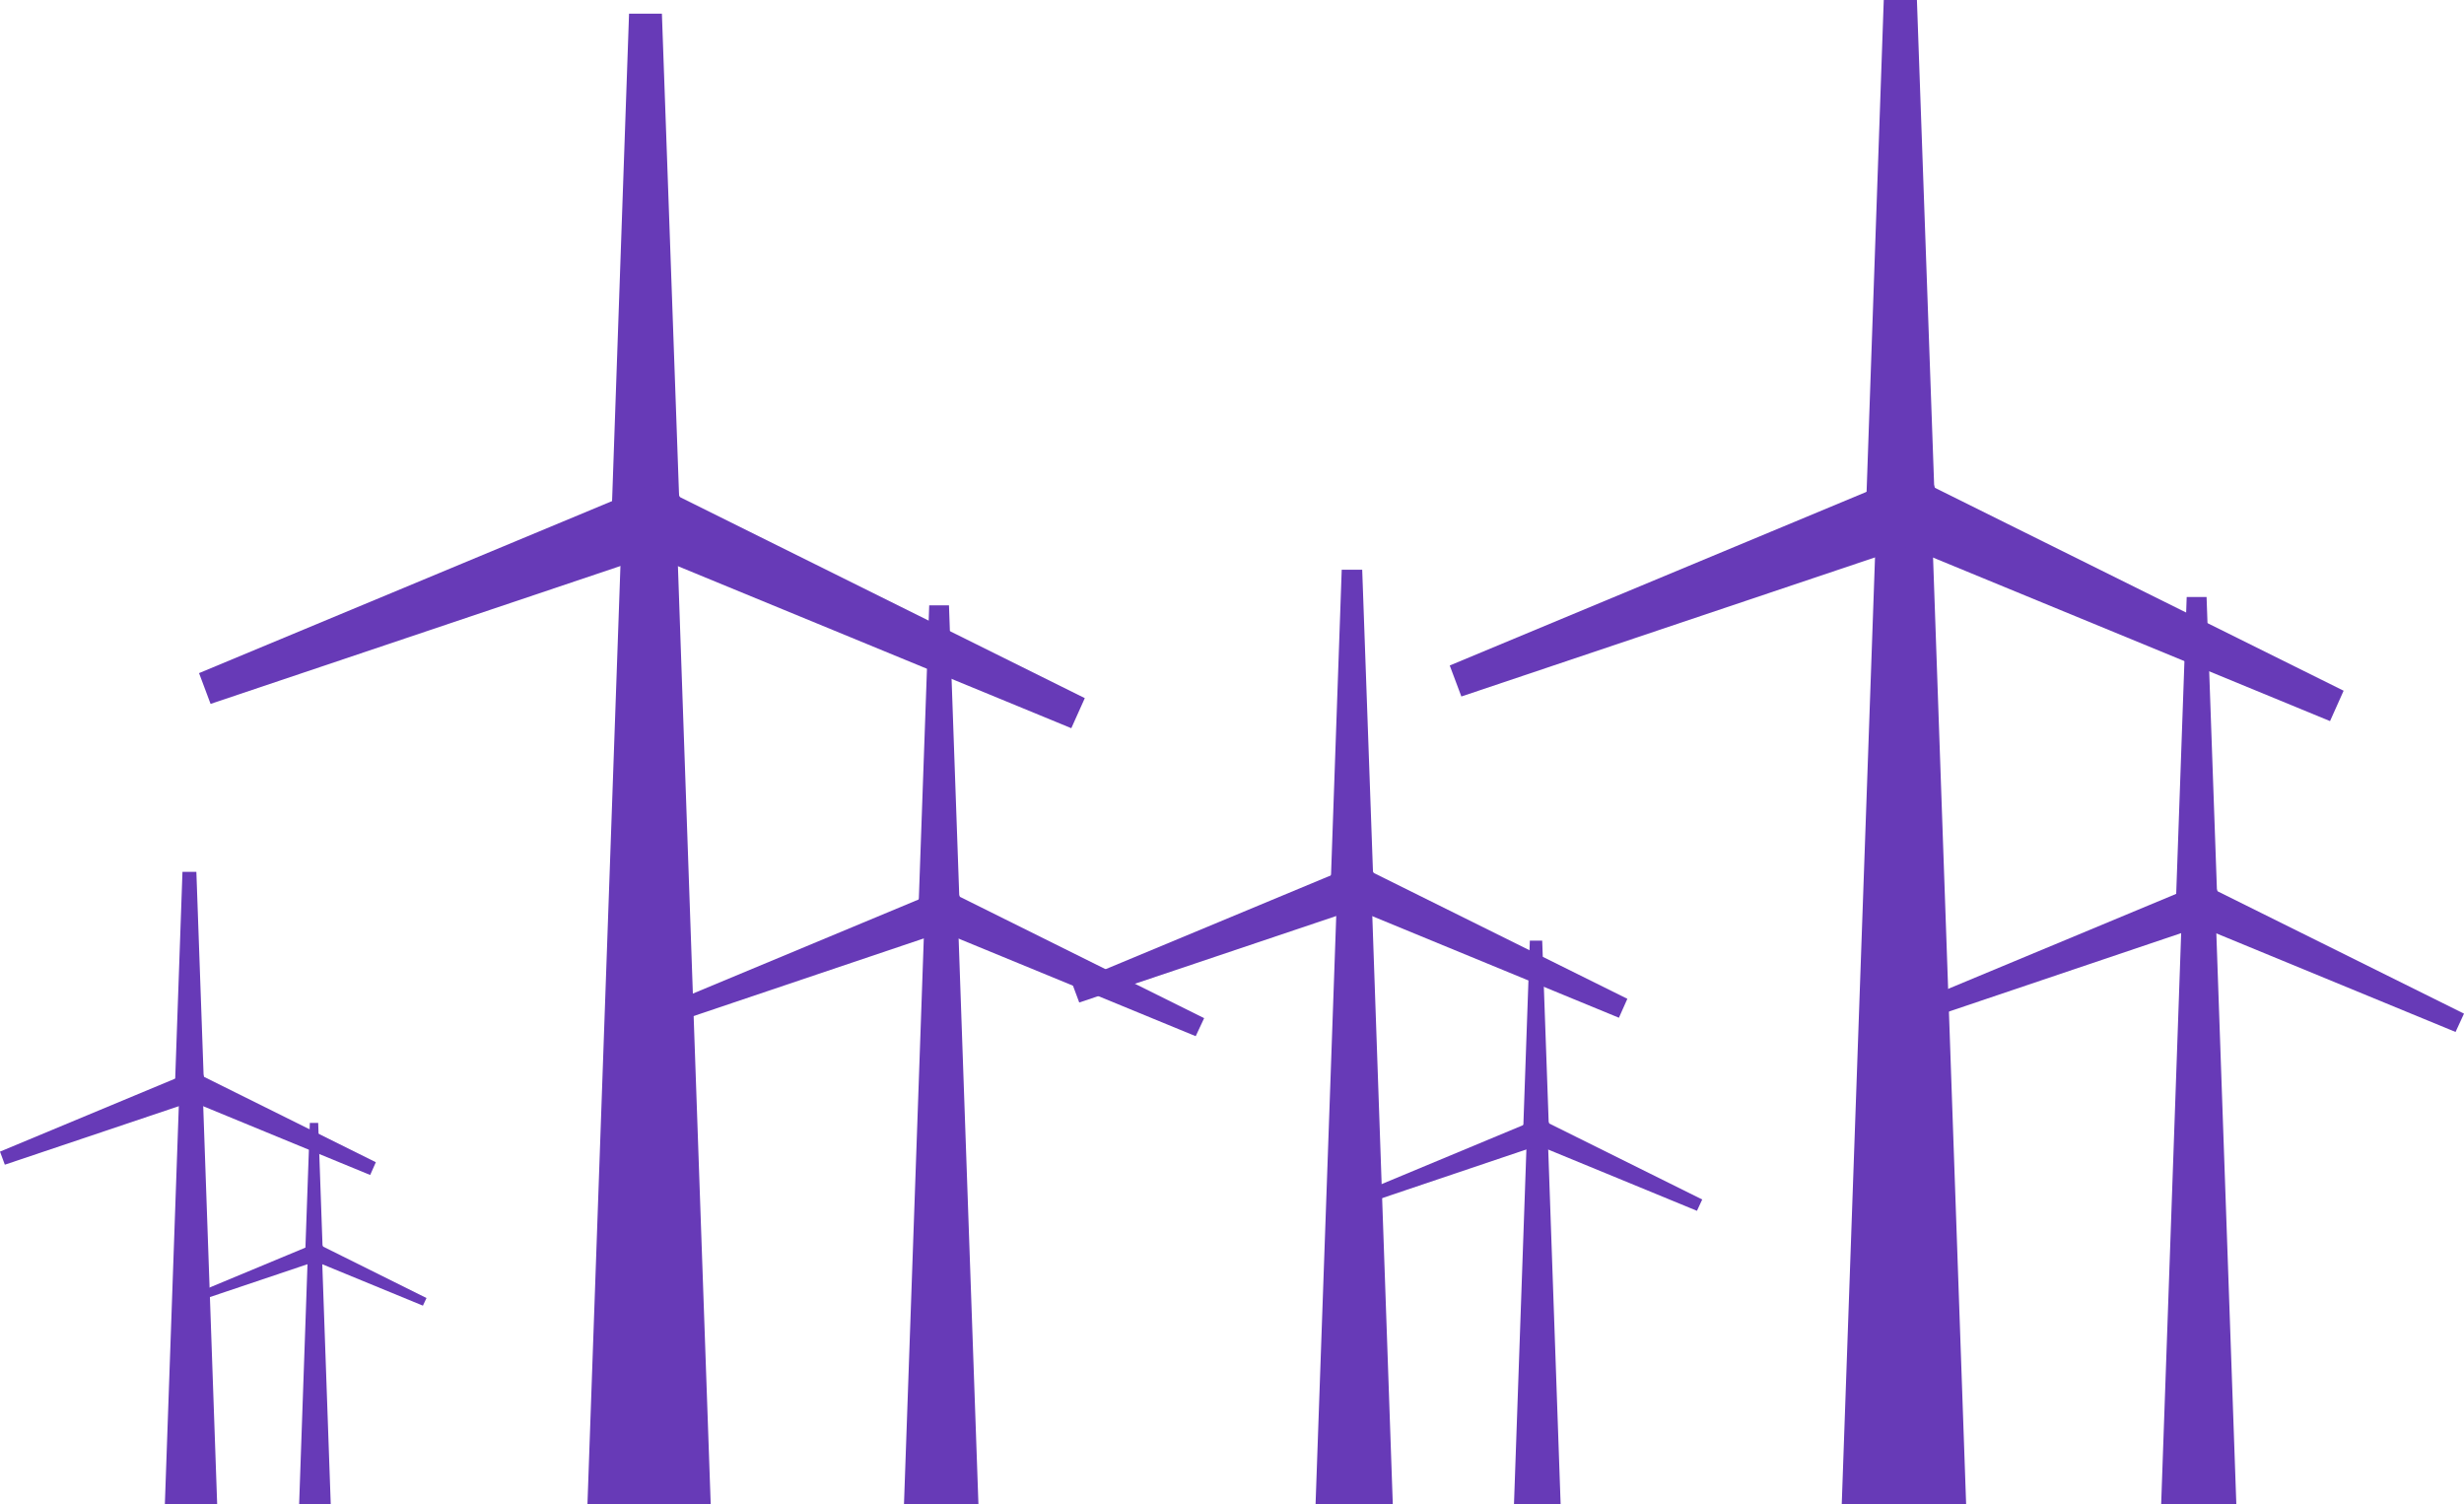 <svg xmlns="http://www.w3.org/2000/svg" viewBox="0 0 239.29 146.09"><defs><style>.a{fill:#673ab7;}</style></defs><title>eolic</title><polygon class="a" points="69.02 146.09 57.05 146.09 60.48 48.51 65.61 48.51 69.02 146.09"/><polygon class="a" points="66.05 51.02 59.36 51.02 61.09 1.33 64.28 1.33 66.05 51.02"/><polygon class="a" points="58.05 51.78 60.8 45.68 105.35 67.8 104.04 70.72 58.05 51.78"/><polygon class="a" points="65.26 46.24 67.59 52.5 20.45 68.36 19.33 65.37 65.26 46.24"/><polygon class="a" points="95.02 146.09 87.79 146.09 89.85 87.23 92.96 87.23 95.02 146.09"/><polygon class="a" points="93.22 88.77 89.18 88.77 90.24 58.79 92.16 58.79 93.22 88.77"/><polygon class="a" points="88.39 89.22 90.07 85.53 116.94 98.88 116.12 100.63 88.39 89.22"/><polygon class="a" points="92.75 85.88 94.15 89.64 65.74 99.22 65.04 97.43 92.75 85.88"/><polygon class="a" points="135.26 146.09 127.76 146.09 129.91 84.91 133.13 84.91 135.26 146.09"/><polygon class="a" points="133.4 86.48 129.21 86.48 130.3 55.33 132.29 55.33 133.4 86.48"/><polygon class="a" points="128.38 86.96 130.11 83.14 158.04 97 157.22 98.84 128.38 86.96"/><polygon class="a" points="132.91 83.49 134.37 87.41 104.81 97.36 104.11 95.48 132.91 83.49"/><polygon class="a" points="151.56 146.09 147.03 146.09 148.32 109.19 150.27 109.19 151.56 146.09"/><polygon class="a" points="150.44 110.15 147.91 110.15 148.57 91.35 149.77 91.35 150.44 110.15"/><polygon class="a" points="147.41 110.43 148.46 108.12 165.31 116.49 164.8 117.59 147.41 110.43"/><polygon class="a" points="150.15 108.34 151.02 110.69 133.21 116.7 132.77 115.58 150.15 108.34"/><polygon class="a" points="21.09 146.09 16.01 146.09 17.46 104.69 19.64 104.69 21.09 146.09"/><polygon class="a" points="19.82 105.75 16.98 105.75 17.72 84.67 19.07 84.67 19.82 105.75"/><polygon class="a" points="16.43 106.07 17.6 103.48 36.5 112.87 35.95 114.11 16.43 106.07"/><polygon class="a" points="19.49 103.72 20.48 106.38 0.47 113.11 0 111.84 19.49 103.72"/><polygon class="a" points="32.12 146.09 29.05 146.09 29.92 121.11 31.24 121.11 32.12 146.09"/><polygon class="a" points="31.35 121.77 29.64 121.77 30.09 109.05 30.9 109.05 31.35 121.77"/><polygon class="a" points="29.31 121.96 30.02 120.39 41.42 126.06 41.07 126.8 29.31 121.96"/><polygon class="a" points="31.16 120.54 31.75 122.14 19.69 126.2 19.39 125.44 31.16 120.54"/><polygon class="a" points="190.94 146.09 178.86 146.09 182.32 47.61 187.5 47.61 190.94 146.09"/><polygon class="a" points="187.94 50.14 181.19 50.14 182.94 0 186.16 0 187.94 50.14"/><polygon class="a" points="179.86 50.91 182.64 44.76 227.6 67.08 226.28 70.03 179.86 50.91"/><polygon class="a" points="187.14 45.32 189.5 51.64 141.92 67.64 140.79 64.63 187.14 45.32"/><polygon class="a" points="217.18 146.09 209.88 146.09 211.96 86.69 215.1 86.69 217.18 146.09"/><polygon class="a" points="215.36 88.24 211.29 88.24 212.36 57.98 214.29 57.98 215.36 88.24"/><polygon class="a" points="210.49 88.69 212.18 84.98 239.29 98.44 238.47 100.22 210.49 88.69"/><polygon class="a" points="214.89 85.33 216.3 89.11 187.63 98.79 186.92 96.98 214.89 85.33"/></svg>